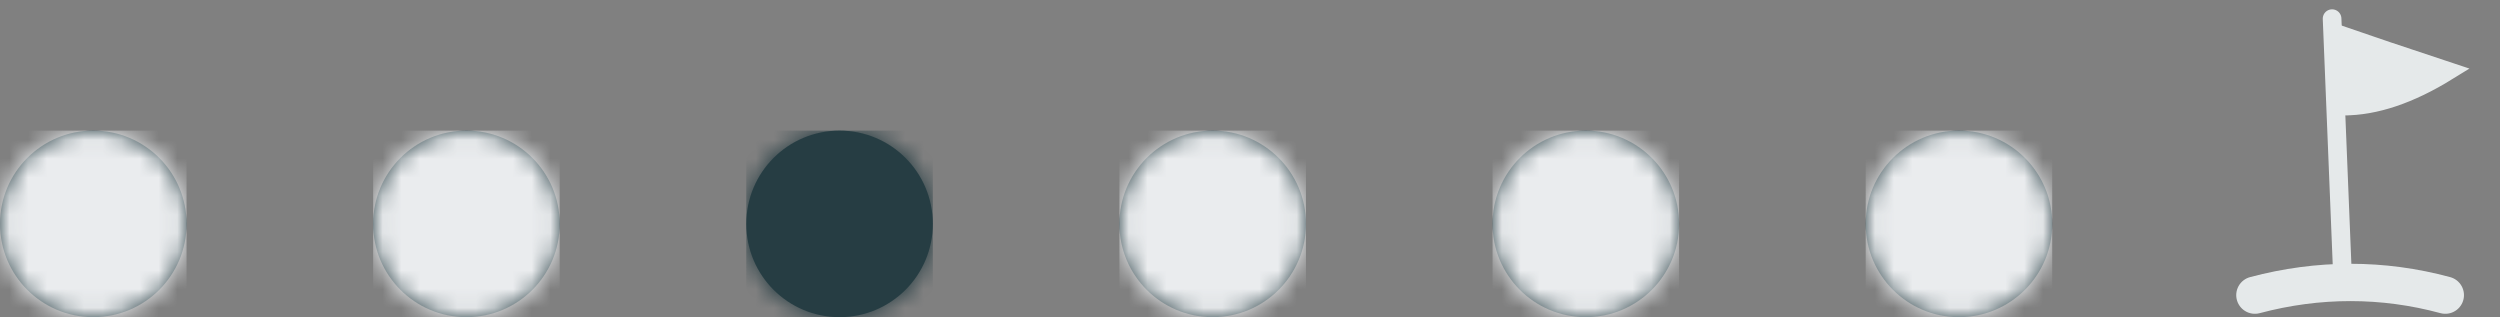 <svg xmlns="http://www.w3.org/2000/svg" xmlns:xlink="http://www.w3.org/1999/xlink" width="134" height="17" viewBox="0 0 134 17">
    <rect x="0" y="0" width="134" height="17" fill="#808080" stroke="none"/>
    <defs>
        <circle id="prefix__a" cx="5" cy="5" r="5"/>
        <circle id="prefix__c" cx="5" cy="5" r="5"/>
        <circle id="prefix__e" cx="5" cy="5" r="5"/>
        <circle id="prefix__g" cx="5" cy="5" r="5"/>
        <circle id="prefix__i" cx="5" cy="5" r="5"/>
        <circle id="prefix__k" cx="5" cy="5" r="5"/>
    </defs>
    <g fill="none" fill-rule="evenodd">
        <g transform="translate(0 1) translate(0 6)">
            <mask id="prefix__b" fill="#fff">
                <use xlink:href="#prefix__a"/>
            </mask>
            <use fill="#263D43" fill-rule="nonzero" xlink:href="#prefix__a"/>
            <g fill="#EAECEE" mask="url(#prefix__b)">
                <path d="M0 0H10V10H0z"/>
            </g>
        </g>
        <g transform="translate(0 1) translate(20 6)">
            <mask id="prefix__d" fill="#fff">
                <use xlink:href="#prefix__c"/>
            </mask>
            <use fill="#263D43" fill-rule="nonzero" xlink:href="#prefix__c"/>
            <g fill="#EAECEE" mask="url(#prefix__d)">
                <path d="M0 0H10V10H0z"/>
            </g>
        </g>
        <g transform="translate(0 1) translate(60 6)">
            <mask id="prefix__f" fill="#fff">
                <use xlink:href="#prefix__e"/>
            </mask>
            <use fill="#263D43" fill-rule="nonzero" xlink:href="#prefix__e"/>
            <g fill="#EAECEE" mask="url(#prefix__f)">
                <path d="M0 0H10V10H0z"/>
            </g>
        </g>
        <g transform="translate(0 1) translate(40 6)">
            <mask id="prefix__h" fill="#fff">
                <use xlink:href="#prefix__g"/>
            </mask>
            <use fill="#263D43" fill-rule="nonzero" xlink:href="#prefix__g"/>
            <g fill="#263D43" mask="url(#prefix__h)">
                <path d="M0 0H10V10H0z"/>
            </g>
        </g>
        <g transform="translate(0 1) translate(80 6)">
            <mask id="prefix__j" fill="#fff">
                <use xlink:href="#prefix__i"/>
            </mask>
            <use fill="#263D43" fill-rule="nonzero" xlink:href="#prefix__i"/>
            <g fill="#EAECEE" mask="url(#prefix__j)">
                <path d="M0 0H10V10H0z"/>
            </g>
        </g>
        <g transform="translate(0 1) translate(100 6)">
            <mask id="prefix__l" fill="#fff">
                <use xlink:href="#prefix__k"/>
            </mask>
            <use fill="#263D43" fill-rule="nonzero" xlink:href="#prefix__k"/>
            <g fill="#EAECEE" mask="url(#prefix__l)">
                <path d="M0 0H10V10H0z"/>
            </g>
        </g>
        <g fill-rule="nonzero" stroke="#E5E9EA" stroke-linecap="round">
            <path d="M5 0L5.57 14.063" transform="translate(0 1) translate(120)"/>
            <path fill="#E5E9EA" d="M5.616 4.688c-.071 0-.071-1.25 0-3.75 1.302.452 3.16 1.077 5.571 1.875-2.023 1.25-3.88 1.874-5.57 1.874z" transform="translate(0 1) translate(120)"/>
            <path stroke-width="2" d="M11.069 14.819c-1.68-.454-3.375-.68-5.083-.68-1.708 0-3.416.226-5.124.68" transform="translate(0 1) translate(120)"/>
        </g>
    </g>
</svg>
